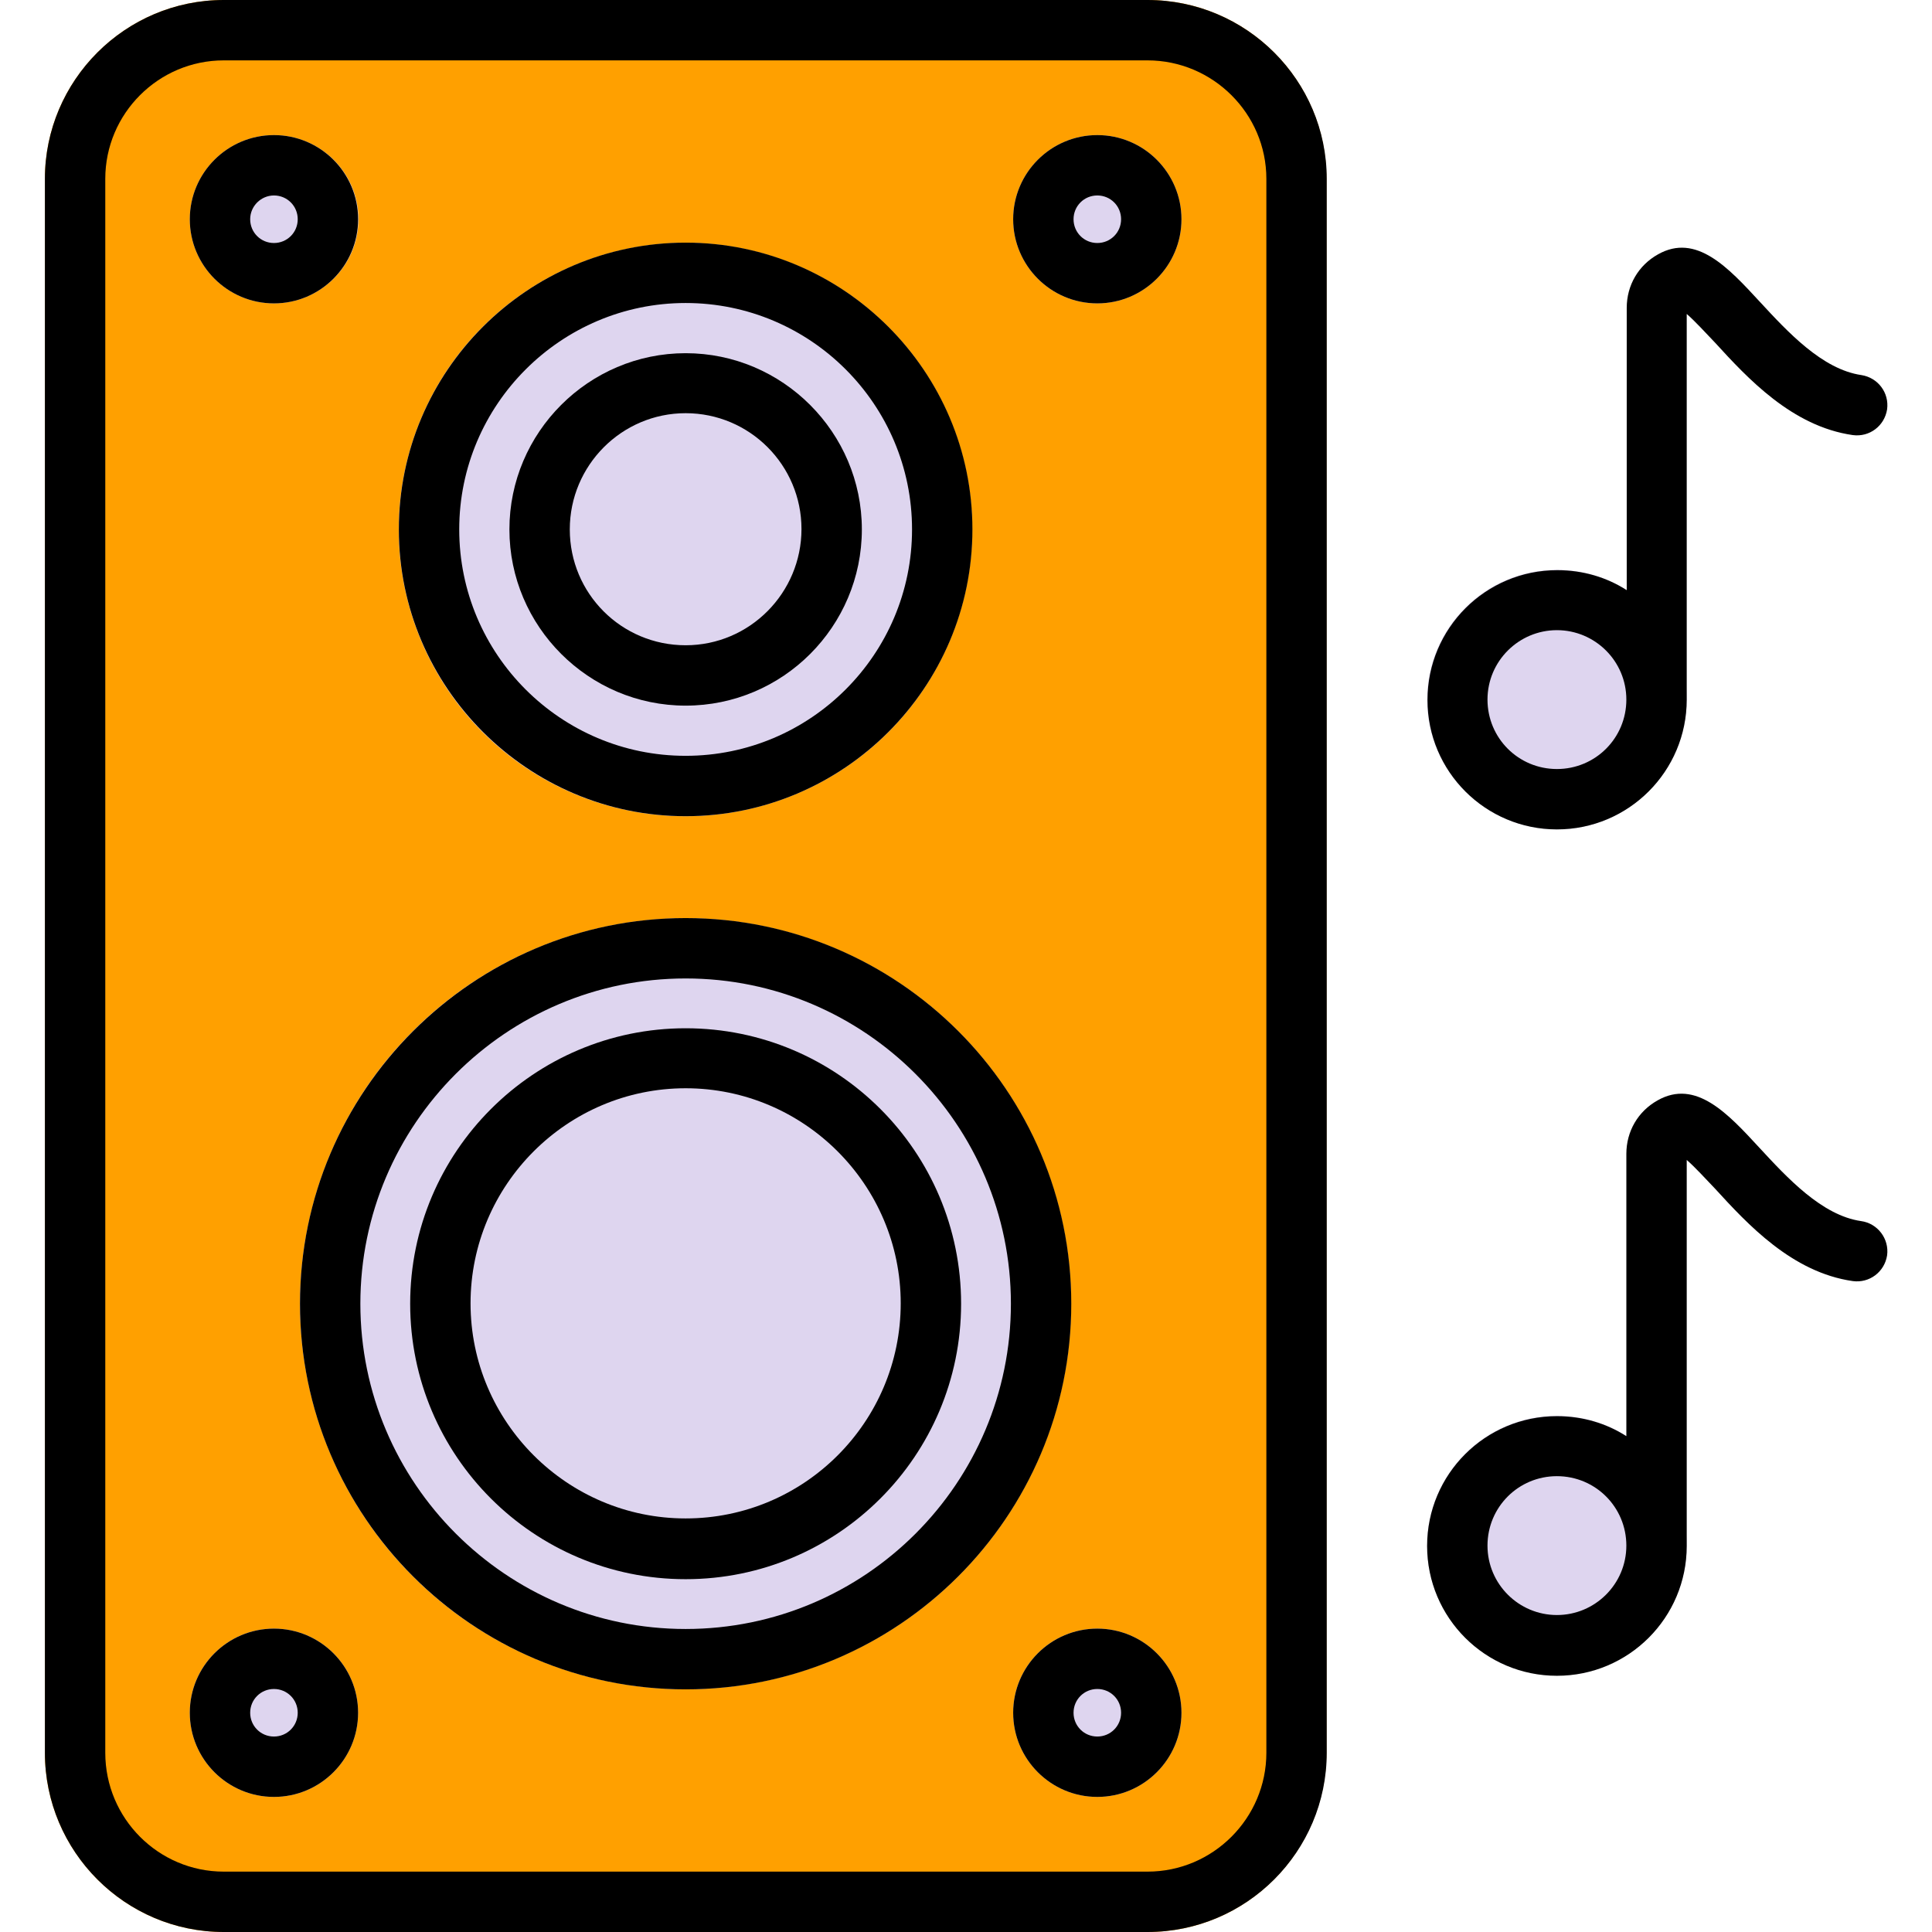 <svg xmlns="http://www.w3.org/2000/svg" version="1.1" xmlns:xlink="http://www.w3.org/1999/xlink" xmlns:svgjs="http://svgjs.com/svgjs" width="512" height="512" x="0" y="0" viewBox="0 0 512 512" style="enable-background:new 0 0 512 512" xml:space="preserve" class=""><g><g xmlns="http://www.w3.org/2000/svg"><path d="m304.1 0h-244.8c-26.1 0-47.4 21.3-47.4 47.4v417.1c0 26.2 21.3 47.5 47.4 47.5h244.8c26.2 0 47.4-21.3 47.4-47.5v-417.1c.1-26.1-21.2-47.4-47.4-47.4z" fill="#FFA000" data-original="#fcbc04" class=""></path><g fill="#4891D3"><ellipse cx="181.7" cy="345.5" rx="102.2" ry="102.2" transform="matrix(.707 -.707 .707 .707 -191.052 229.699)" fill="#DED5EF" data-original="#4891d3" class=""></ellipse><ellipse cx="181.7" cy="140.3" rx="76" ry="76" transform="matrix(.987 -.16 .16 .987 -20.126 30.924)" fill="#DED5EF" data-original="#4891d3" class=""></ellipse></g><g><g fill="#57B7EB"><circle cx="181.7" cy="345.5" r="73" fill="#DED5EF" data-original="#57b7eb" class=""></circle><path d="m181.7 187c25.8 0 46.7-21 46.7-46.7s-21-46.7-46.7-46.7c-25.8 0-46.7 21-46.7 46.7s21 46.7 46.7 46.7z" fill="#DED5EF" data-original="#57b7eb" class=""></path></g></g><g fill="#4891D3"><path d="m290.8 80.4c12.3 0 22.3-10 22.3-22.3s-10-22.3-22.3-22.3-22.3 10-22.3 22.3 10 22.3 22.3 22.3z" fill="#DED5EF" data-original="#4891d3" class=""></path><path d="m72.6 35.8c-12.3 0-22.3 10-22.3 22.3s10 22.3 22.3 22.3 22.4-10 22.4-22.3-10.1-22.3-22.4-22.3z" fill="#DED5EF" data-original="#4891d3" class=""></path><path d="m290.8 431.6c-12.3 0-22.3 10-22.3 22.3s10 22.3 22.3 22.3 22.3-10 22.3-22.3-10-22.3-22.3-22.3z" fill="#DED5EF" data-original="#4891d3" class=""></path><circle cx="72.6" cy="453.9" r="22.3" fill="#DED5EF" data-original="#4891d3" class=""></circle></g><g fill="#4891D3"><path d="m412.6 219.8c19 0 34.4-15.4 34.4-34.4s-15.4-34.4-34.4-34.4-34.4 15.4-34.4 34.4 15.5 34.4 34.4 34.4z" fill="#DED5EF" data-original="#4891d3" class=""></path><path d="m412.6 375.2c-19 0-34.4 15.4-34.4 34.4s15.4 34.4 34.4 34.4 34.4-15.4 34.4-34.4-15.4-34.4-34.4-34.4z" fill="#DED5EF" data-original="#4891d3" class=""></path></g><g><path d="m304.1 0h-244.8c-26.1 0-47.4 21.3-47.4 47.4v417.1c0 26.2 21.3 47.5 47.4 47.5h244.8c26.2 0 47.5-21.3 47.5-47.5v-417.1c0-26.1-21.3-47.4-47.5-47.4zm31.5 464.5c0 17.3-14.1 31.5-31.5 31.5h-244.8c-17.3 0-31.4-14.1-31.4-31.5v-417.1c0-17.3 14.1-31.4 31.4-31.4h244.8c17.3 0 31.5 14.1 31.5 31.4z" fill="#000000" data-original="#000000" class=""></path><path d="m181.7 243.3c-56.3 0-102.2 45.8-102.2 102.2s45.8 102.2 102.2 102.2 102.2-45.8 102.2-102.2-45.8-102.2-102.2-102.2zm0 188.4c-47.5 0-86.2-38.7-86.2-86.2s38.7-86.2 86.2-86.2 86.2 38.7 86.2 86.2-38.6 86.2-86.2 86.2z" fill="#000000" data-original="#000000" class=""></path><path d="m181.7 272.5c-40.2 0-73 32.7-73 73s32.7 73 73 73 73-32.7 73-73-32.7-73-73-73zm0 129.9c-31.4 0-57-25.6-57-57s25.6-57 57-57 57 25.6 57 57-25.5 57-57 57z" fill="#000000" data-original="#000000" class=""></path><path d="m181.7 216.3c41.9 0 76-34.1 76-76s-34.1-76-76-76-76 34.1-76 76 34.2 76 76 76zm0-136c33.1 0 60 26.9 60 60s-26.9 60-60 60-60-26.9-60-60 27-60 60-60z" fill="#000000" data-original="#000000" class=""></path><path d="m181.7 187c25.8 0 46.7-21 46.7-46.7s-21-46.7-46.7-46.7-46.7 21-46.7 46.7 21 46.7 46.7 46.7zm0-77.5c17 0 30.7 13.8 30.7 30.7s-13.7 30.8-30.7 30.8-30.7-13.7-30.7-30.7 13.8-30.8 30.7-30.8z" fill="#000000" data-original="#000000" class=""></path><path d="m290.8 431.6c-12.3 0-22.3 10-22.3 22.3s10 22.3 22.3 22.3 22.3-10 22.3-22.3-10-22.3-22.3-22.3zm0 28.6c-3.5 0-6.3-2.8-6.3-6.3s2.8-6.3 6.3-6.3 6.3 2.8 6.3 6.3-2.8 6.3-6.3 6.3z" fill="#000000" data-original="#000000" class=""></path><path d="m290.8 35.8c-12.3 0-22.3 10-22.3 22.3s10 22.3 22.3 22.3 22.3-10 22.3-22.3-10-22.3-22.3-22.3zm0 28.6c-3.5 0-6.3-2.8-6.3-6.3s2.8-6.3 6.3-6.3 6.3 2.8 6.3 6.3-2.8 6.3-6.3 6.3z" fill="#000000" data-original="#000000" class=""></path><path d="m72.6 80.4c12.3 0 22.3-10 22.3-22.3s-10-22.3-22.3-22.3-22.3 10-22.3 22.3 10 22.3 22.3 22.3zm0-28.6c3.5 0 6.3 2.8 6.3 6.3s-2.8 6.3-6.3 6.3-6.3-2.8-6.3-6.3 2.9-6.3 6.3-6.3z" fill="#000000" data-original="#000000" class=""></path><path d="m72.6 431.6c-12.3 0-22.3 10-22.3 22.3s10 22.3 22.3 22.3 22.3-10 22.3-22.3-10-22.3-22.3-22.3zm0 28.6c-3.5 0-6.3-2.8-6.3-6.3s2.8-6.3 6.3-6.3 6.3 2.8 6.3 6.3-2.8 6.3-6.3 6.3z" fill="#000000" data-original="#000000" class=""></path><path d="m412.6 219.8c19 0 34.4-15.4 34.4-34.4v-102.2c2.2 1.9 5.1 5.1 7.5 7.6 8.6 9.4 20.4 22.2 36.5 24.5 4.4.6 8.4-2.4 9.1-6.8.6-4.4-2.4-8.4-6.8-9.1-10.4-1.5-19.6-11.5-27-19.5-8.3-9-16.8-18.2-26.9-12.5-5.2 2.9-8.3 8.2-8.3 14.2v74.8c-5.3-3.4-11.6-5.3-18.4-5.3-19 0-34.4 15.4-34.4 34.4s15.4 34.3 34.3 34.3zm0-52.8c10.1 0 18.4 8.2 18.4 18.4s-8.2 18.4-18.4 18.4-18.4-8.2-18.4-18.4 8.3-18.4 18.4-18.4z" fill="#000000" data-original="#000000" class=""></path><path d="m493.2 323.6c-10.4-1.5-19.6-11.5-27-19.5-8.3-9-16.8-18.2-26.9-12.5-5.2 2.9-8.3 8.2-8.3 14.2v74.8c-5.3-3.4-11.6-5.3-18.4-5.3-19 0-34.4 15.4-34.4 34.4s15.4 34.4 34.4 34.4 34.4-15.4 34.4-34.4v-102.3c2.2 1.9 5.1 5.1 7.5 7.6 8.6 9.4 20.4 22.2 36.5 24.5 4.4.6 8.4-2.4 9.1-6.8.6-4.4-2.5-8.5-6.9-9.1zm-80.6 104.4c-10.1 0-18.4-8.2-18.4-18.4s8.2-18.4 18.4-18.4 18.4 8.2 18.4 18.4-8.3 18.4-18.4 18.4z" fill="#000000" data-original="#000000" class=""></path></g></g></g></svg>